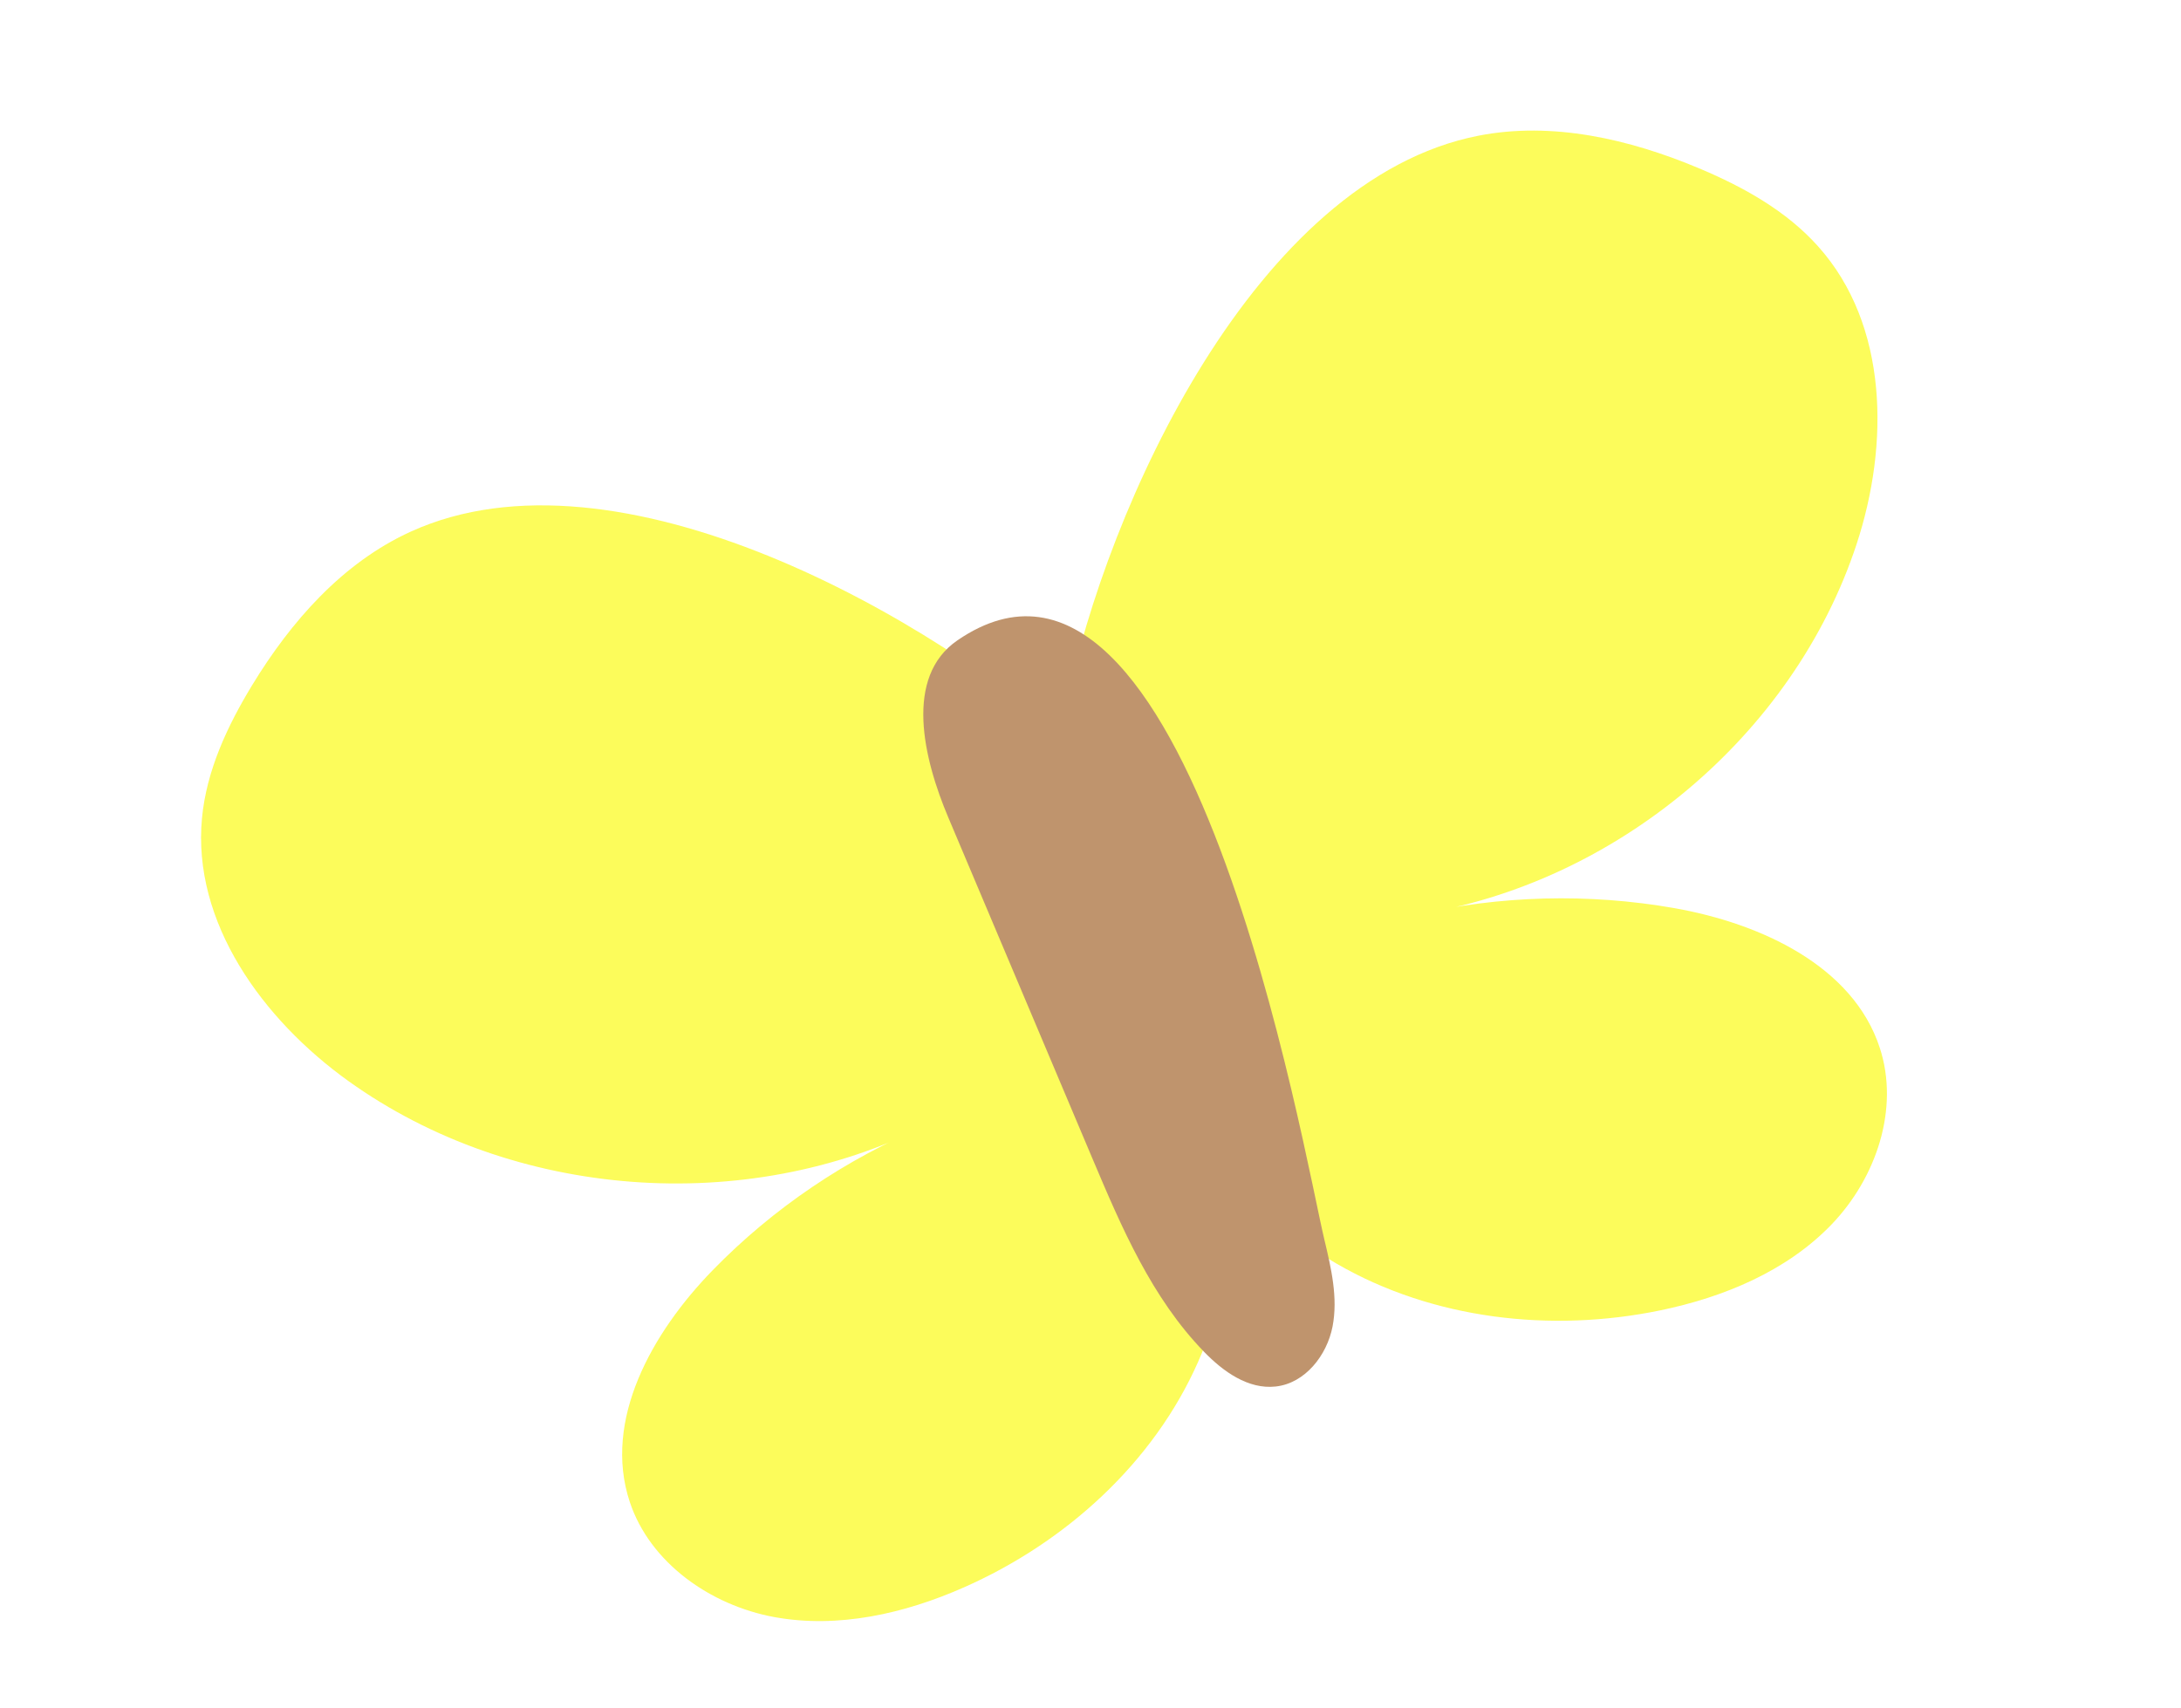 <svg width="83" height="65" viewBox="0 0 83 65" fill="none" xmlns="http://www.w3.org/2000/svg">
<g filter="url(#filter0_d)">
<path d="M56.267 4.164C59.076 3.616 62.001 4.292 64.636 5.396C66.329 6.105 67.977 7.018 69.192 8.379C71.87 11.37 71.902 15.929 70.65 19.723C68.259 26.973 61.505 32.645 53.862 33.819C57.087 33.076 60.465 32.99 63.726 33.564C66.999 34.144 70.513 35.755 71.535 38.874C72.297 41.193 71.402 43.834 69.698 45.606C67.994 47.377 65.601 48.372 63.178 48.873C59.025 49.73 54.523 49.214 50.865 47.094C44.29 43.282 39.026 33.391 40.575 25.838C42.129 18.258 47.774 5.825 56.267 4.164Z" fill="#FCFC5B"/>
<path d="M15.635 19.232C13.035 20.414 11.071 22.654 9.596 25.077C8.651 26.631 7.861 28.324 7.688 30.125C7.305 34.1 9.994 37.806 13.27 40.152C19.527 44.634 28.37 45.31 35.258 41.834C32.204 43.102 29.418 44.986 27.123 47.343C24.818 49.708 22.934 53.046 23.966 56.161C24.734 58.478 27.033 60.097 29.466 60.545C31.901 60.991 34.43 60.411 36.689 59.412C40.562 57.701 43.895 54.675 45.592 50.838C48.64 43.946 47.005 32.895 41.252 27.68C35.475 22.446 23.496 15.655 15.635 19.232Z" fill="#FCFC5B"/>
<path d="M36.439 23.369C34.399 24.765 35.135 27.861 36.091 30.119C37.919 34.448 39.747 38.773 41.576 43.099C42.683 45.719 43.832 48.401 45.822 50.449C46.547 51.199 47.502 51.886 48.546 51.77C49.669 51.648 50.497 50.584 50.711 49.49C50.924 48.395 50.661 47.271 50.401 46.184C49.627 42.973 45.244 17.341 36.439 23.369Z" fill="#BF946D"/>
</g>
<defs>
<filter id="filter0_d" x="6.651" y="3.97" width="66.158" height="58.727" filterUnits="userSpaceOnUse" color-interpolation-filters="sRGB">
<feFlood flood-opacity="0" result="BackgroundImageFix"/>
<feColorMatrix in="SourceAlpha" type="matrix" values="0 0 0 0 0 0 0 0 0 0 0 0 0 0 0 0 0 0 127 0"/>
<feOffset dy="1"/>
<feGaussianBlur stdDeviation="0.5"/>
<feColorMatrix type="matrix" values="0 0 0 0 0 0 0 0 0 0 0 0 0 0 0 0 0 0 0.25 0"/>
<feBlend mode="normal" in2="BackgroundImageFix" result="effect1_dropShadow"/>
<feBlend mode="normal" in="SourceGraphic" in2="effect1_dropShadow" result="shape"/>
</filter>
</defs>
</svg>
